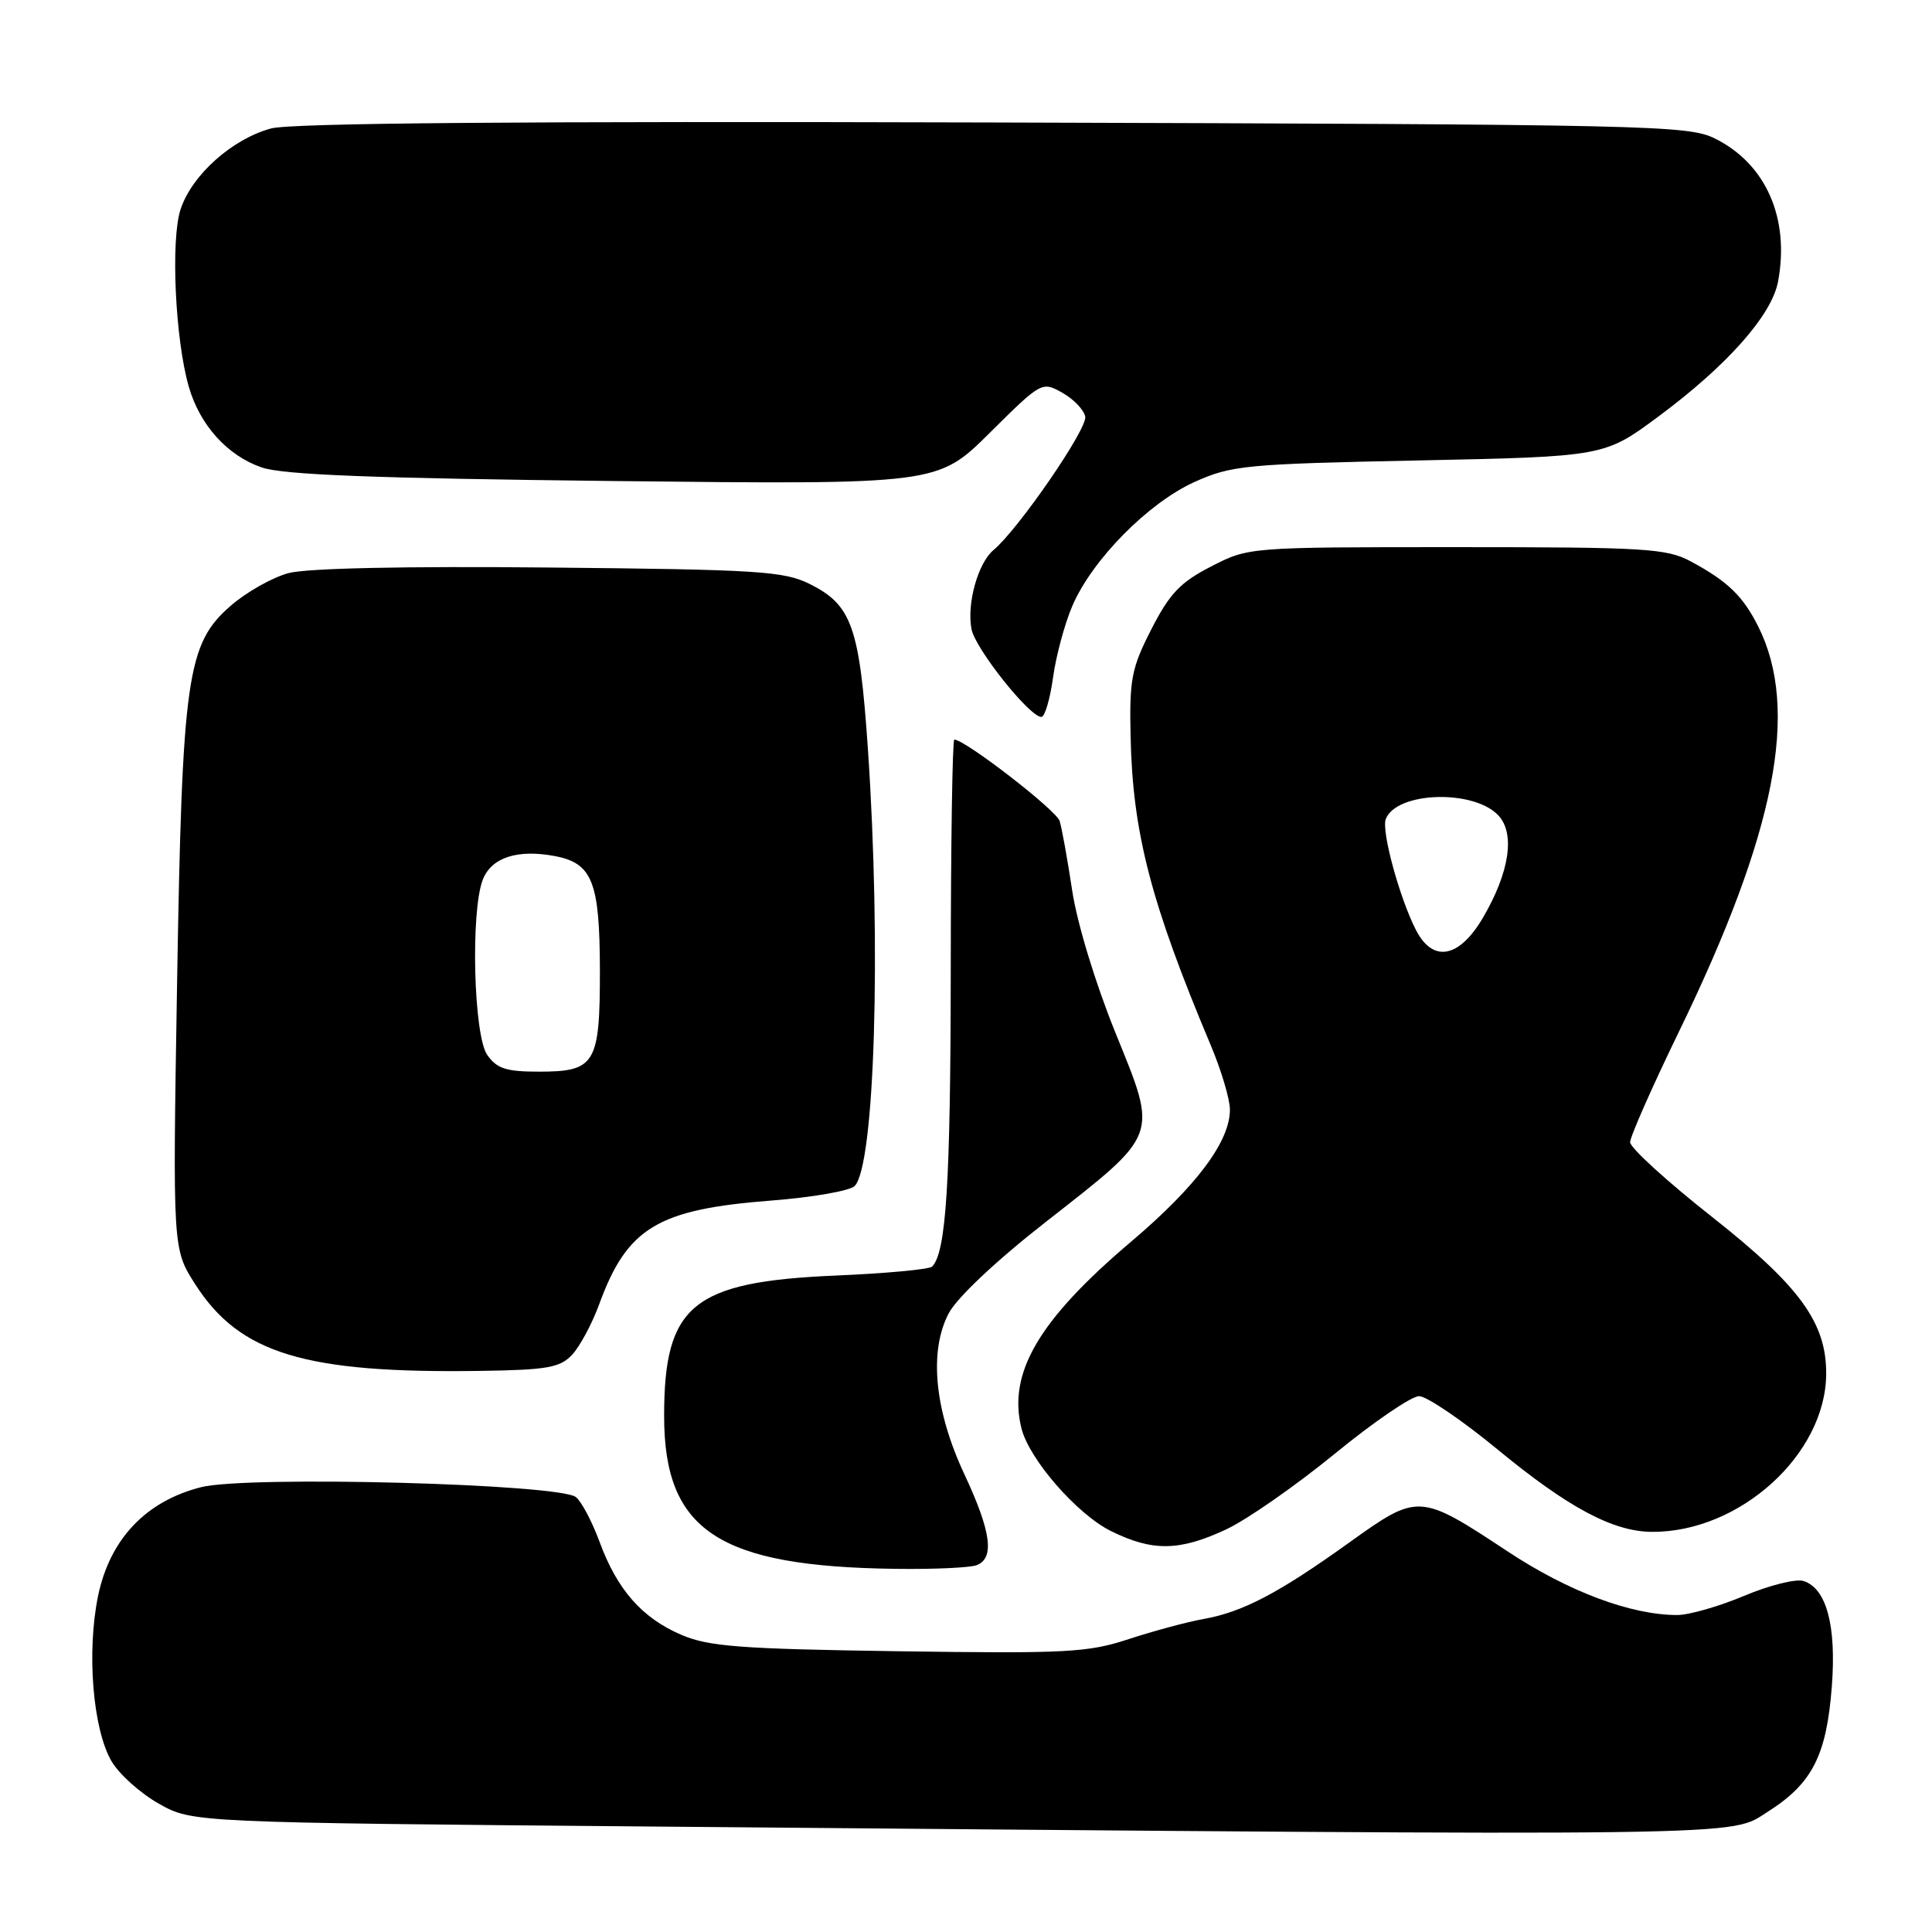 <?xml version="1.0" encoding="UTF-8" standalone="no"?>
<!DOCTYPE svg PUBLIC "-//W3C//DTD SVG 1.1//EN" "http://www.w3.org/Graphics/SVG/1.1/DTD/svg11.dtd" >
<svg xmlns="http://www.w3.org/2000/svg" xmlns:xlink="http://www.w3.org/1999/xlink" version="1.1" viewBox="0 0 256 256">
 <g >
 <path fill="currentColor"
d=" M 234.25 240.06 C 240.14 236.32 242.03 232.61 242.73 223.43 C 243.34 215.36 242.01 210.46 238.97 209.49 C 237.97 209.17 234.43 210.06 231.10 211.46 C 227.78 212.86 223.79 214.00 222.24 214.00 C 216.11 214.00 207.81 210.89 199.77 205.57 C 188.08 197.85 187.92 197.84 178.76 204.41 C 169.42 211.11 164.65 213.61 159.45 214.53 C 157.28 214.92 152.83 216.12 149.56 217.19 C 144.17 218.97 141.33 219.12 119.06 218.80 C 97.99 218.49 93.90 218.18 90.25 216.61 C 85.06 214.38 81.76 210.62 79.44 204.29 C 78.47 201.66 77.07 198.99 76.32 198.38 C 74.19 196.61 32.73 195.51 26.64 197.06 C 19.31 198.92 14.55 203.95 12.99 211.49 C 11.47 218.89 12.30 229.12 14.77 233.36 C 15.78 235.09 18.60 237.62 21.05 239.00 C 25.50 241.50 25.50 241.50 87.00 242.03 C 234.47 243.30 229.03 243.37 234.25 240.06 Z  M 129.42 207.39 C 131.81 206.47 131.34 202.94 127.80 195.38 C 123.83 186.90 123.06 179.09 125.70 174.04 C 126.77 171.98 131.94 167.10 138.50 161.97 C 153.72 150.05 153.45 150.78 147.80 136.84 C 145.15 130.31 142.72 122.32 142.07 118.00 C 141.45 113.88 140.70 109.73 140.41 108.79 C 139.98 107.36 127.87 98.00 126.45 98.00 C 126.20 98.00 125.99 111.84 125.98 128.75 C 125.95 156.78 125.37 165.95 123.51 167.83 C 123.14 168.20 117.36 168.74 110.67 169.02 C 91.76 169.84 88.00 172.93 88.00 187.62 C 88.00 202.83 95.19 207.58 118.67 207.88 C 123.71 207.95 128.55 207.73 129.42 207.39 Z  M 162.50 202.64 C 165.25 201.35 171.70 196.85 176.84 192.65 C 181.98 188.44 187.01 185.00 188.03 185.00 C 189.04 185.00 193.71 188.17 198.41 192.04 C 207.80 199.78 213.73 202.94 218.88 202.98 C 230.51 203.05 241.91 192.73 241.98 182.07 C 242.02 175.28 238.50 170.43 226.87 161.26 C 220.89 156.55 216.00 152.09 216.00 151.35 C 216.00 150.62 218.90 144.05 222.44 136.76 C 235.30 110.30 238.49 94.03 232.97 83.00 C 230.94 78.96 228.89 76.99 224.00 74.37 C 220.82 72.67 217.95 72.50 192.97 72.50 C 165.45 72.50 165.45 72.50 160.48 75.06 C 156.40 77.15 154.98 78.65 152.57 83.36 C 149.93 88.52 149.64 89.98 149.81 97.59 C 150.08 110.34 152.49 119.63 160.43 138.50 C 161.82 141.80 162.96 145.62 162.97 147.00 C 163.00 151.22 158.55 157.18 149.84 164.56 C 137.63 174.91 133.51 181.94 135.35 189.27 C 136.38 193.38 142.72 200.65 147.20 202.87 C 152.71 205.60 156.29 205.55 162.50 202.64 Z  M 75.82 179.50 C 76.84 178.40 78.46 175.39 79.40 172.81 C 83.11 162.67 87.14 160.24 102.20 159.08 C 107.64 158.66 112.61 157.79 113.24 157.16 C 115.91 154.49 116.79 125.51 115.00 99.22 C 113.89 83.04 112.87 80.16 107.29 77.38 C 103.87 75.68 100.50 75.47 72.80 75.20 C 53.63 75.01 40.65 75.29 38.23 75.94 C 36.10 76.51 32.66 78.45 30.60 80.24 C 24.75 85.31 24.14 89.62 23.46 130.50 C 22.88 165.50 22.88 165.50 25.86 170.16 C 31.76 179.38 40.40 182.00 63.72 181.65 C 72.54 181.52 74.21 181.22 75.82 179.50 Z  M 139.53 89.80 C 139.92 86.94 141.07 82.66 142.09 80.29 C 144.71 74.17 152.15 66.63 158.29 63.86 C 163.18 61.66 165.01 61.48 188.04 61.01 C 212.59 60.50 212.59 60.50 219.79 55.16 C 228.87 48.42 234.76 41.77 235.60 37.32 C 237.17 28.93 234.00 21.72 227.27 18.37 C 223.68 16.59 219.12 16.49 131.68 16.23 C 69.19 16.05 38.60 16.30 35.92 17.02 C 30.77 18.41 25.43 23.18 23.93 27.73 C 22.60 31.73 23.21 44.96 25.01 51.22 C 26.47 56.32 30.12 60.37 34.68 61.94 C 37.52 62.92 49.53 63.38 81.37 63.74 C 124.24 64.21 124.24 64.21 131.14 57.36 C 137.99 50.57 138.06 50.52 140.76 52.04 C 142.26 52.88 143.63 54.31 143.80 55.21 C 144.11 56.81 134.92 70.16 131.65 72.88 C 129.59 74.59 128.08 79.99 128.73 83.37 C 129.23 85.96 136.42 95.00 137.99 95.00 C 138.44 95.00 139.13 92.66 139.53 89.80 Z  M 187.63 123.25 C 185.46 119.03 183.02 110.10 183.62 108.54 C 185.04 104.86 195.38 104.56 198.59 108.10 C 200.78 110.52 199.99 115.64 196.51 121.58 C 193.36 126.96 189.88 127.61 187.63 123.25 Z  M 64.56 139.78 C 62.76 137.21 62.34 120.86 63.96 116.59 C 65.09 113.64 68.52 112.50 73.49 113.43 C 78.50 114.37 79.47 116.84 79.49 128.60 C 79.50 140.97 78.88 142.00 71.43 142.00 C 67.07 142.00 65.83 141.60 64.56 139.78 Z "/>
</g>
</svg>